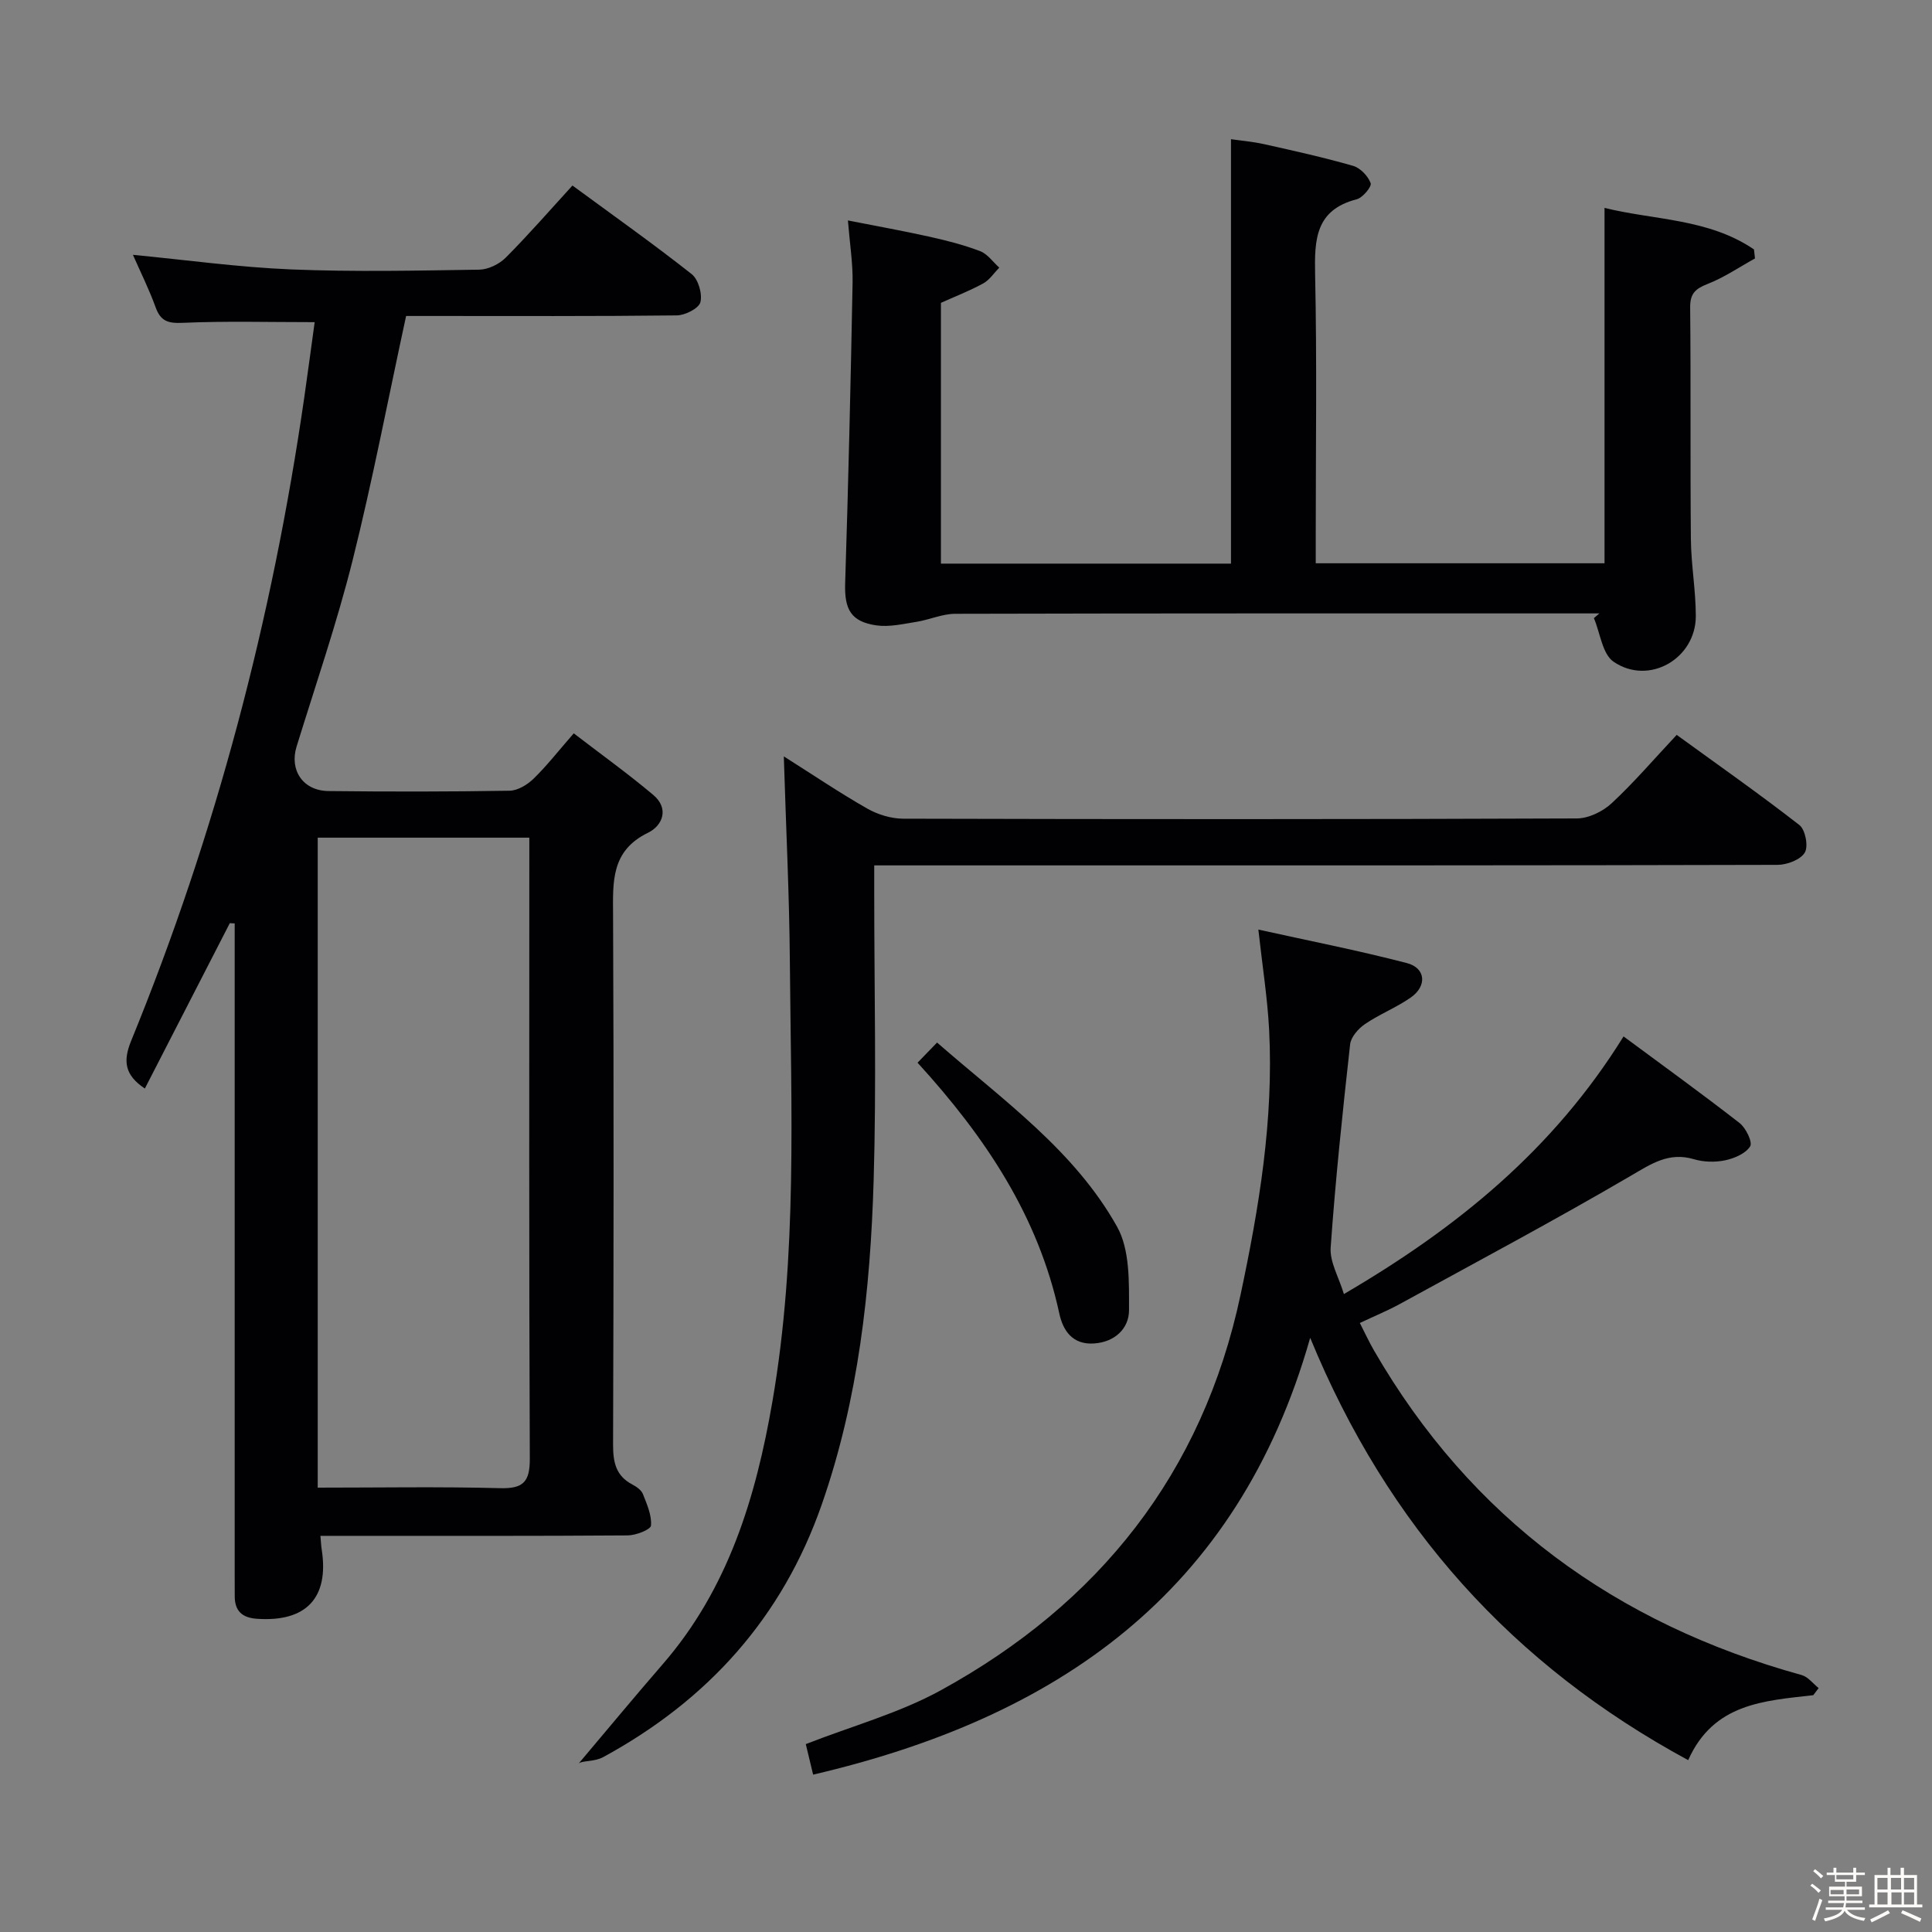 <svg enable-background="new 0 0 400 400" viewBox="0 0 400 400" xmlns="http://www.w3.org/2000/svg"><rect x="0" y="0" width="400" height="400" fill="#808080" stroke="none"/><path d="m374.8 390.4.4-.4c.7.5 1.3 1 1.8 1.4l-.5.5c-.5-.6-1.1-1.1-1.7-1.5zm1 7.3-.6-.3c.5-1.4 1.1-2.8 1.5-4.3.2.1.4.2.6.3-.5 1.3-1 2.8-1.5 4.3zm-.4-10.3.4-.4c.4.3 1 .8 1.7 1.4l-.5.5c-.4-.5-1-1-1.6-1.5zm2.5.3h1.7v-1h.6v1h3.5v-1h.6v1h1.8v.5h-1.8v1.4h-2v1h3.2v2h-3.2v.9h3.3v.5h-3.4c0 .3-.1.6-.1.9h4v.5h-3.7c.7.9 1.9 1.5 3.8 1.7-.1.2-.2.4-.3.6-2.1-.4-3.5-1.1-4-2.1-.4 1-1.8 1.7-4 2.2-.1-.2-.2-.4-.3-.6 2.1-.4 3.4-1 3.8-1.8h-3.4v-.5h3.6c.1-.3.1-.6.2-.9h-3.3v-.5h3.4c0-.3 0-.6 0-.9h-3.2v-2h3.3v-1h-2.1v-1.4h-1.7v-.5zm1.1 3.5v1h2.7c0-.3 0-.4 0-.4 0-.1 0-.2 0-.2 0-.1 0-.2 0-.3h-2.7zm1.2-3v.9h3.5v-.9zm4.7 3h-2.6v.6.4h2.6z" fill="#fcfbfa"/><path d="m393.6 386.7h.6v1.5h2.7v6.1h1.1v.6h-11v-.6h1.1v-6.1h2.7v-1.5h.6v1.5h2.1v-1.5zm-2.7 8.8.4.6c-1.2.6-2.5 1.3-3.8 1.9-.1-.2-.2-.4-.3-.6 1.2-.6 2.5-1.2 3.7-1.9zm-2.2-6.7v2.4h2.1v-2.4zm0 3v2.5h2.1v-2.5zm2.8-3v2.4h2.1v-2.4zm.1 3v2.5h2.1v-2.5h-2.2zm5.9 6.1c-1.4-.7-2.7-1.3-3.9-1.8l.3-.6c1.5.6 2.7 1.2 3.9 1.7zm-1.2-9.1h-2.1v2.4h2.1zm-2.1 3v2.5h2.1v-2.5z" fill="#fcfbfa"/><g fill="#010104"><path d="m47.58 191.13c-5.83 11.35-11.67 22.71-17.59 34.24-4.13-2.76-4.58-5.61-2.84-9.87 17.56-42.92 29.24-87.44 35.86-133.31.77-5.37 1.48-10.74 2.14-15.49-9.53 0-18.46-.25-27.35.14-3.02.13-4.55-.34-5.59-3.24-1.35-3.73-3.14-7.31-4.69-10.84 11.05 1.06 21.86 2.57 32.73 3.02 12.98.53 25.99.25 38.98.05 1.86-.03 4.13-1.14 5.48-2.49 4.68-4.7 9.04-9.71 13.81-14.93 8.45 6.21 16.72 12.06 24.67 18.33 1.39 1.09 2.26 4.1 1.82 5.83-.33 1.28-3.15 2.71-4.88 2.73-16.99.2-33.99.12-50.99.12-1.8 0-3.59 0-5.06 0-3.75 17.28-6.94 34.06-11.08 50.6-3.26 13.01-7.64 25.73-11.6 38.56-1.5 4.87 1.31 9.14 6.62 9.2 12.5.14 25 .14 37.49-.07 1.69-.03 3.68-1.24 4.96-2.49 2.73-2.65 5.08-5.68 8.32-9.39 5.59 4.3 11.2 8.32 16.46 12.75 3.34 2.81 1.96 6.35-1.1 7.84-7.72 3.76-7.25 10.23-7.22 17.16.16 36.49.12 72.98 0 109.47-.01 3.65.55 6.5 3.99 8.3.86.45 1.87 1.16 2.19 1.98.83 2.11 1.85 4.4 1.67 6.52-.07.84-3.12 2.03-4.82 2.04-19.33.14-38.66.09-57.99.09-1.8 0-3.6 0-5.63 0 .12 1.34.15 2.14.28 2.92 1.52 9.94-3.26 14.97-13.44 14.25-3.05-.21-4.59-1.62-4.58-4.69.01-1.5-.01-3-.01-4.5 0-43.16 0-86.31 0-129.47 0-1.77 0-3.54 0-5.31-.34 0-.68-.03-1.01-.05zm18.2 116.87c12.79 0 25.28-.22 37.75.11 4.84.13 6.18-1.32 6.16-6.13-.18-40.98-.1-81.97-.1-122.95 0-1.78 0-3.56 0-5.6-14.92 0-29.18 0-43.81 0z"/><path d="m375.42 350.97c-10.15 1.17-20.64 1.65-25.9 13.45-36.33-19.68-62.21-48.37-78.26-87.44-15.07 53.1-52.67 78.71-102.91 90.44-.62-2.58-1.11-4.62-1.52-6.32 9.58-3.75 19.34-6.41 27.95-11.14 32.74-17.97 54.19-44.88 62.06-81.87 3.84-18.07 6.87-36.27 5.92-54.84-.34-6.6-1.39-13.17-2.23-20.79 10.24 2.27 20.57 4.29 30.73 6.93 3.94 1.02 4.24 4.75.82 7.14-2.98 2.08-6.46 3.44-9.47 5.49-1.38.94-2.91 2.68-3.08 4.19-1.56 14.01-3.04 28.03-4.03 42.08-.21 2.99 1.69 6.13 2.74 9.63 23.42-13.69 43.34-29.87 57.9-53.34 8.12 6.01 16.18 11.83 24.02 17.93 1.31 1.02 2.73 3.96 2.19 4.83-.93 1.49-3.27 2.49-5.18 2.89-2.05.43-4.42.38-6.43-.22-5.21-1.55-8.82.92-13.11 3.43-15.75 9.21-31.87 17.8-47.87 26.57-2.47 1.35-5.09 2.42-8.22 3.9 1.02 1.99 1.89 3.89 2.93 5.69 20.1 34.79 50.07 56.57 88.54 67.2 1.32.37 2.36 1.77 3.52 2.7-.37.5-.74.98-1.11 1.47z"/><path d="m332.2 116.62c0-24.4 0-48.65 0-73.58 10.16 2.54 21.52 2.17 30.94 8.6.07.62.14 1.24.21 1.87-3.26 1.8-6.38 3.94-9.81 5.28-2.53.99-3.64 1.98-3.61 4.88.16 16 0 31.99.15 47.99.05 5.3 1.02 10.6 1.02 15.9 0 8.82-9.72 14.43-17.02 9.45-2.33-1.59-2.77-5.94-4.08-9.03.38-.33.75-.65 1.13-.98-1.8 0-3.59 0-5.39 0-42.66 0-85.32-.03-127.98.08-2.68.01-5.33 1.24-8.04 1.67-2.73.43-5.59 1.11-8.26.73-5.32-.76-6.64-3.37-6.48-8.67.66-20.78 1.15-41.56 1.54-62.34.07-3.94-.57-7.9-.97-12.83 6.02 1.19 11.46 2.16 16.85 3.36 3.56.79 7.13 1.7 10.53 3 1.53.58 2.65 2.24 3.96 3.41-1.1 1.12-2.03 2.57-3.34 3.28-2.89 1.57-5.99 2.77-8.74 4.01v53.99h60.05c0-29.05 0-58.1 0-87.87 1.91.28 4.46.49 6.92 1.04 6.15 1.37 12.32 2.74 18.37 4.48 1.49.43 3.09 2.11 3.63 3.58.26.71-1.64 3.02-2.89 3.34-8.54 2.2-8.76 8.32-8.61 15.56.39 17.99.13 35.99.13 53.99v5.81z"/><path d="m162.28 156.6c6.05 3.83 11.54 7.54 17.28 10.81 2.18 1.24 4.93 2.08 7.42 2.09 46.49.12 92.99.14 139.48-.05 2.44-.01 5.37-1.43 7.2-3.13 4.61-4.28 8.72-9.09 13.48-14.17 8.63 6.27 17.18 12.26 25.41 18.67 1.23.96 1.89 4.42 1.11 5.7-.89 1.48-3.66 2.53-5.62 2.54-48.16.13-96.32.11-144.48.11-13.97 0-27.93 0-42.56 0v5.71c0 19.83.47 39.68-.12 59.49-.68 22.77-3.15 45.35-10.74 67.11-8.19 23.49-23.65 40.55-45.25 52.31-1.84 1-4.4.7-5.08 1.32 5.79-6.84 11.5-13.76 17.37-20.52 13.6-15.66 19.32-34.56 22.75-54.48 5.21-30.24 3.84-60.73 3.6-91.17-.11-13.78-.8-27.57-1.25-42.34z"/><path d="m189.97 220.02c1.35-1.39 2.47-2.55 4.04-4.17 13.74 11.99 28.45 22.36 37.27 38.13 2.67 4.77 2.47 11.47 2.47 17.29 0 3.76-2.91 6.59-7.24 6.88-4.42.3-6.41-2.61-7.19-6.19-4.34-20.11-15.24-36.48-29.35-51.94z"/></g></svg>